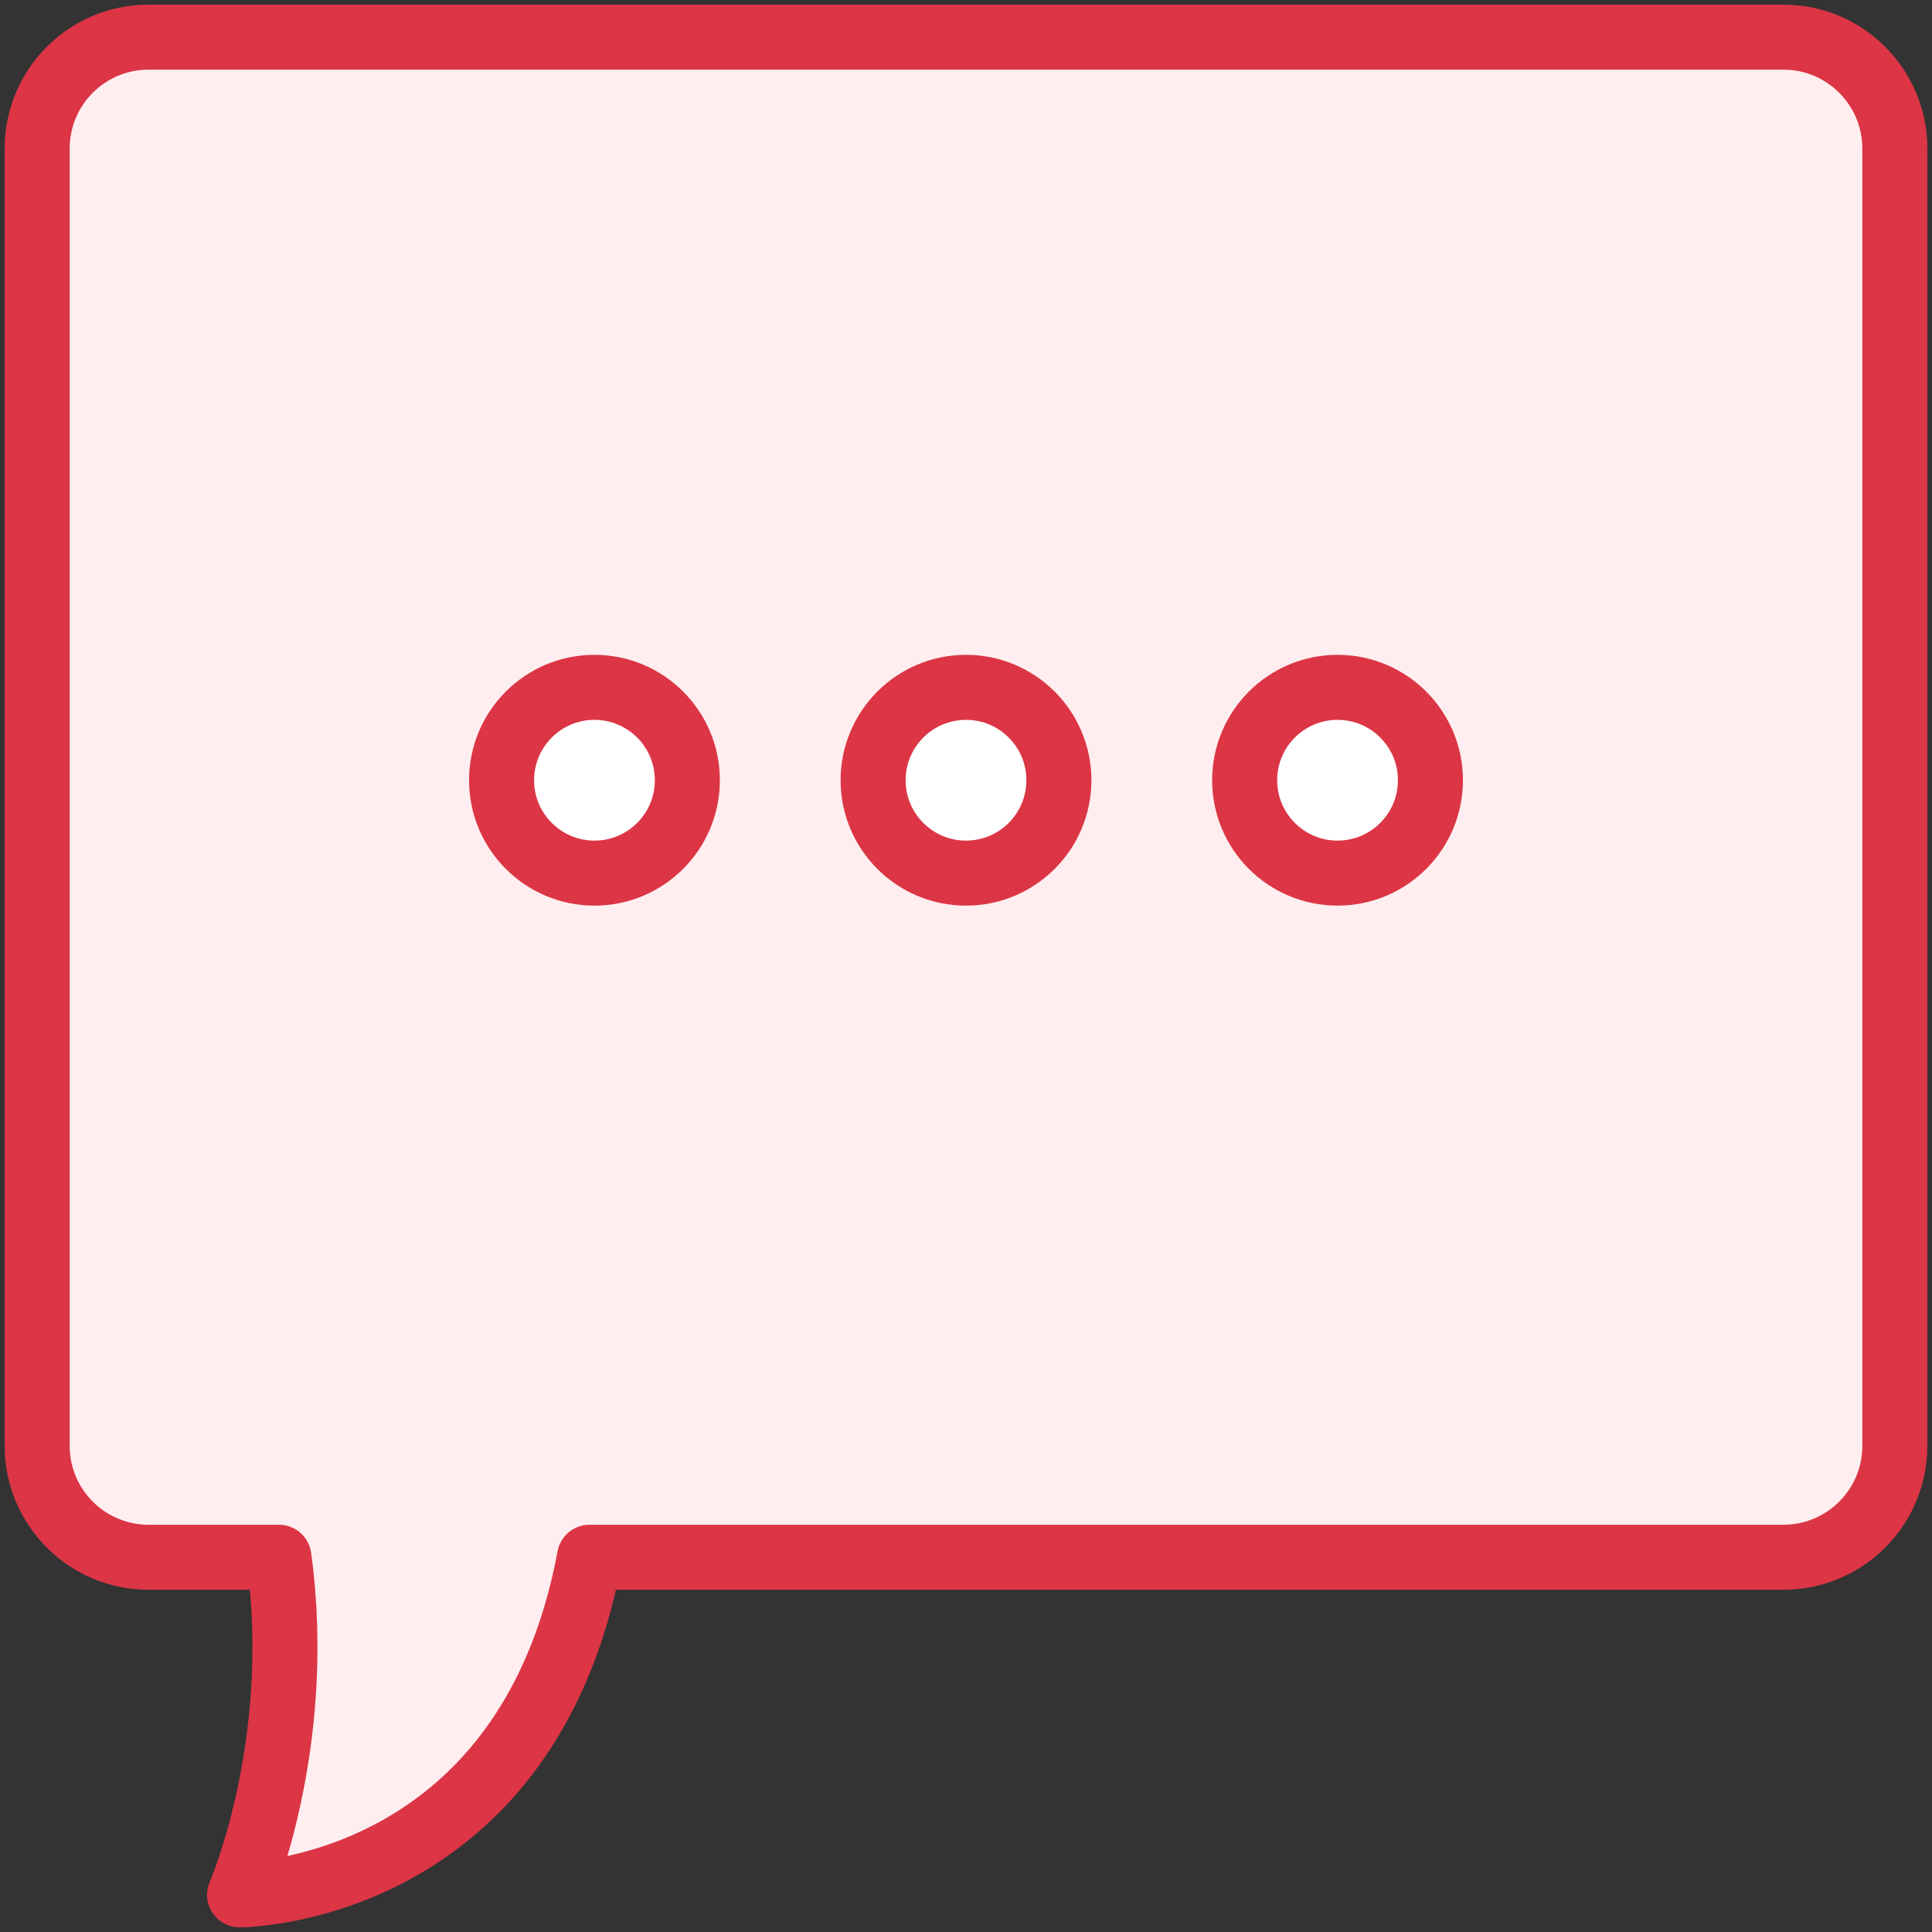 <?xml version="1.0" encoding="UTF-8"?>
<svg width="104px" height="104px" viewBox="0 0 104 104" version="1.1" xmlns="http://www.w3.org/2000/svg" xmlns:xlink="http://www.w3.org/1999/xlink">
    <rect x="0" y="0" width="104" height="104" fill="#333333" stroke="none"/>
    <!-- Generator: Sketch 46.2 (44496) - http://www.bohemiancoding.com/sketch -->
    <title>communications-19</title>
    <desc>Created with Sketch.</desc>
    <defs></defs>
    <g id="ALL" stroke="none" stroke-width="1" fill="none" fill-rule="evenodd" stroke-linecap="round" stroke-linejoin="round">
        <g id="Primary" transform="translate(-843, -10207)" stroke="#DC3545" stroke-width="3.5">
            <g id="Group-15" transform="translate(200, 200)">
                <g id="communications-19" transform="translate(645, 10009)">
                    <path d="M86.986,81.827 L94.007,81.827 C97.312,81.827 100,79.141 100,75.827 L100,6 C100,2.688 97.317,0 94.007,0 L5.993,0 C2.688,0 0,2.686 0,6 L0,75.827 C0,79.139 2.683,81.827 5.993,81.827 L70.265,81.827 C73.659,100 89.104,100 89.104,100 C89.104,100 85.596,91.981 86.986,81.827 Z" id="Layer-1" fill="#FFEEEF" transform="translate(50, 50) scale(-1, 1) translate(-50, -50) "></path>
                    <circle id="Layer-2" fill="#FFFFFF" cx="50" cy="40" r="5"></circle>
                    <circle id="Layer-3" fill="#FFFFFF" cx="30" cy="40" r="5"></circle>
                    <circle id="Layer-4" fill="#FFFFFF" cx="70" cy="40" r="5"></circle>
                </g>
            </g>
        </g>
    </g>
</svg>